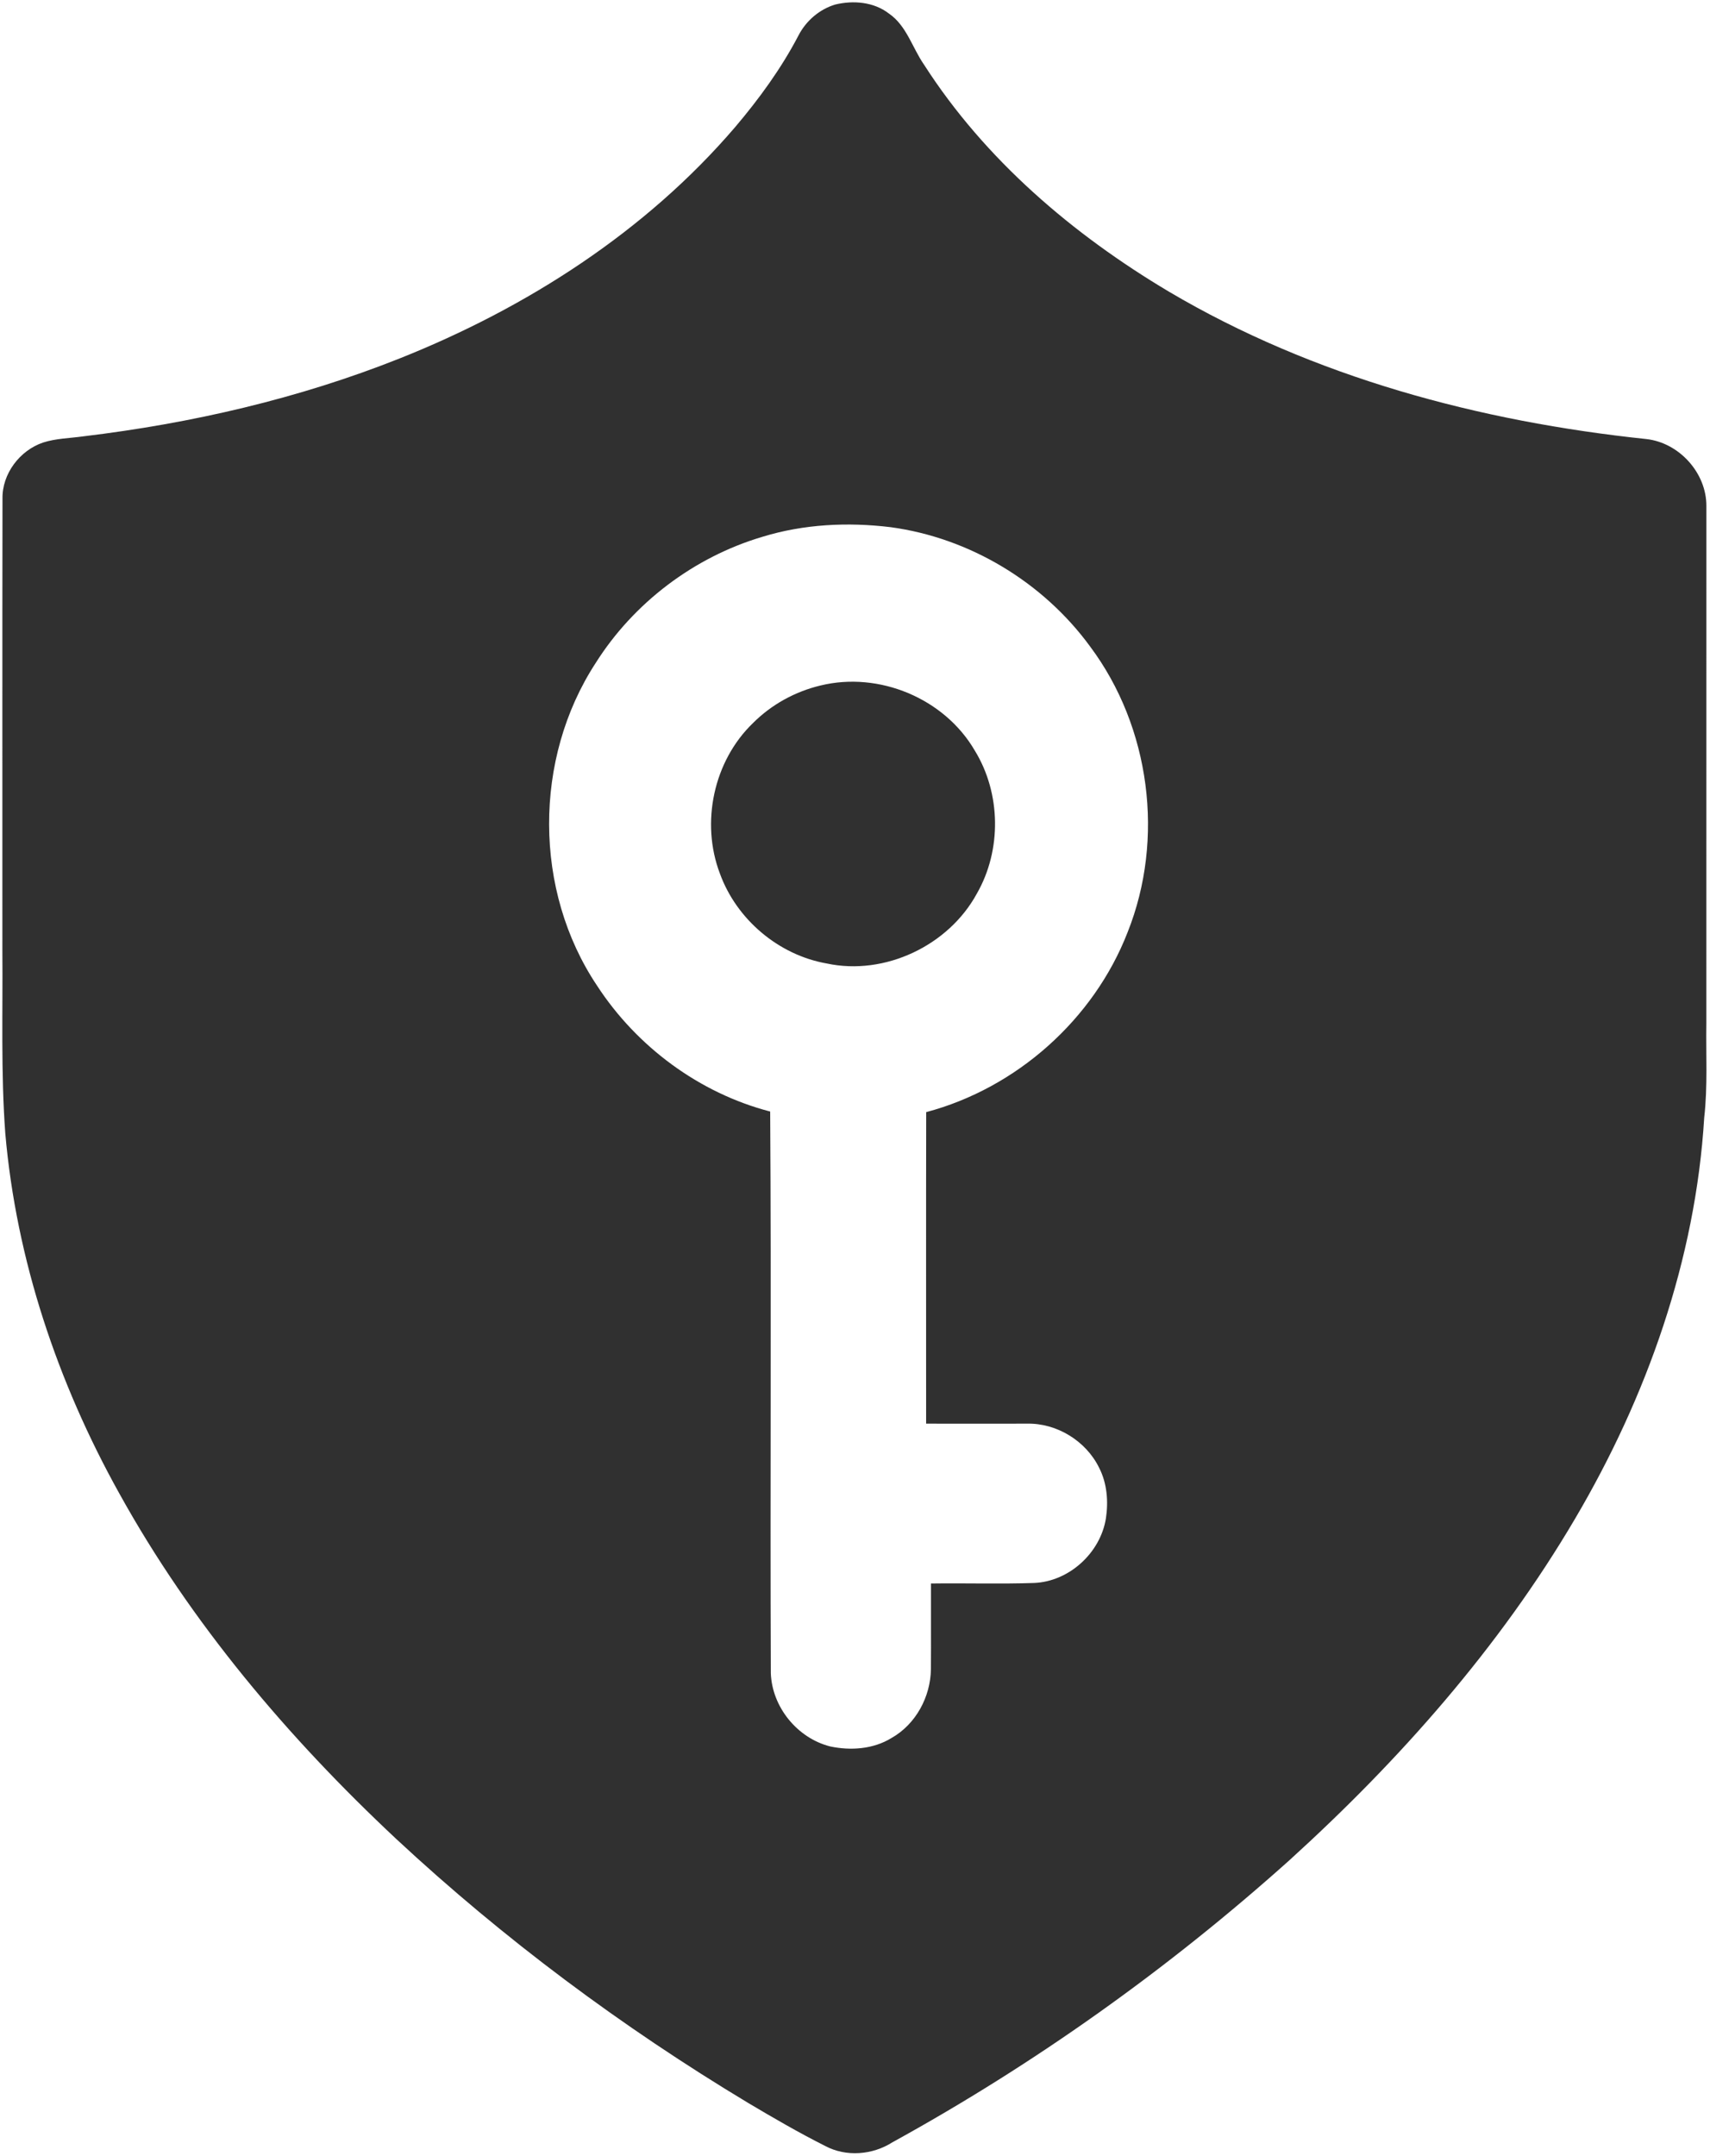 <?xml version="1.0" encoding="UTF-8" ?>
<!DOCTYPE svg PUBLIC "-//W3C//DTD SVG 1.1//EN" "http://www.w3.org/Graphics/SVG/1.1/DTD/svg11.dtd">
<svg width="453pt" height="571pt" viewBox="0 0 453 571" version="1.1" xmlns="http://www.w3.org/2000/svg">
<g id="#303030ff">
<path fill="#303030" opacity="1.00" d=" M 221.27 1.20 C 226.04 0.05 231.46 0.49 235.46 3.57 C 240.19 6.80 241.67 12.66 244.81 17.16 C 260.92 42.25 284.18 62.08 309.65 77.23 C 348.04 99.91 392.03 111.63 436.13 116.27 C 444.83 117.24 452.08 125.23 452.04 134.00 C 452.02 179.66 452.04 225.32 452.03 270.98 C 451.90 279.30 452.41 287.66 451.47 295.95 C 449.18 333.55 436.27 369.95 417.22 402.25 C 397.19 436.28 370.75 466.16 341.59 492.63 C 309.50 521.39 274.16 546.57 236.40 567.34 C 231.16 570.69 224.14 571.26 218.61 568.31 C 211.61 564.79 204.83 560.85 198.10 556.85 C 164.80 536.82 133.45 513.49 104.99 487.02 C 76.34 460.21 50.61 429.85 31.56 395.42 C 15.25 366.12 4.31 333.61 1.40 300.12 C 0.22 284.11 0.76 268.02 0.63 251.98 C 0.65 212.00 0.59 172.03 0.66 132.06 C 0.54 125.47 5.23 119.29 11.40 117.20 C 14.84 116.09 18.49 116.06 22.04 115.56 C 50.69 112.12 79.08 105.59 105.93 94.90 C 139.57 81.50 171.06 61.32 194.74 33.67 C 201.11 26.16 206.95 18.15 211.52 9.41 C 213.52 5.52 217.07 2.46 221.27 1.20 M 201.97 142.16 C 183.86 147.53 167.86 159.63 157.78 175.61 C 141.29 200.94 141.31 235.84 158.15 261.00 C 168.68 277.19 185.28 289.50 204.03 294.36 C 204.36 343.93 204.00 393.51 204.20 443.08 C 204.52 452.08 211.21 460.29 219.93 462.50 C 225.37 463.65 231.36 463.23 236.18 460.26 C 242.61 456.63 246.52 449.35 246.61 442.04 C 246.67 434.48 246.60 426.92 246.63 419.35 C 255.73 419.22 264.84 419.52 273.93 419.21 C 283.23 418.83 291.50 411.25 292.97 402.11 C 293.65 397.61 293.28 392.82 291.18 388.72 C 287.71 381.60 279.94 376.82 272.01 377.02 C 263.12 377.03 254.23 377.05 245.34 377.02 C 245.35 349.52 245.30 322.02 245.36 294.52 C 269.30 288.16 289.74 269.98 298.72 246.88 C 308.58 222.16 304.74 192.57 288.80 171.23 C 276.35 154.18 256.88 142.44 235.94 139.61 C 224.61 138.23 212.93 138.79 201.97 142.16 Z" />
<path fill="#303030" opacity="1.00" d=" M 217.39 181.53 C 232.90 177.76 250.20 184.96 258.24 198.78 C 265.18 210.08 265.39 225.13 258.79 236.63 C 251.30 250.42 234.40 258.45 219.00 255.15 C 206.24 252.91 195.11 243.48 190.70 231.31 C 185.58 217.82 189.04 201.55 199.45 191.51 C 204.35 186.59 210.65 183.13 217.39 181.53 Z" />
</g>
</svg>
